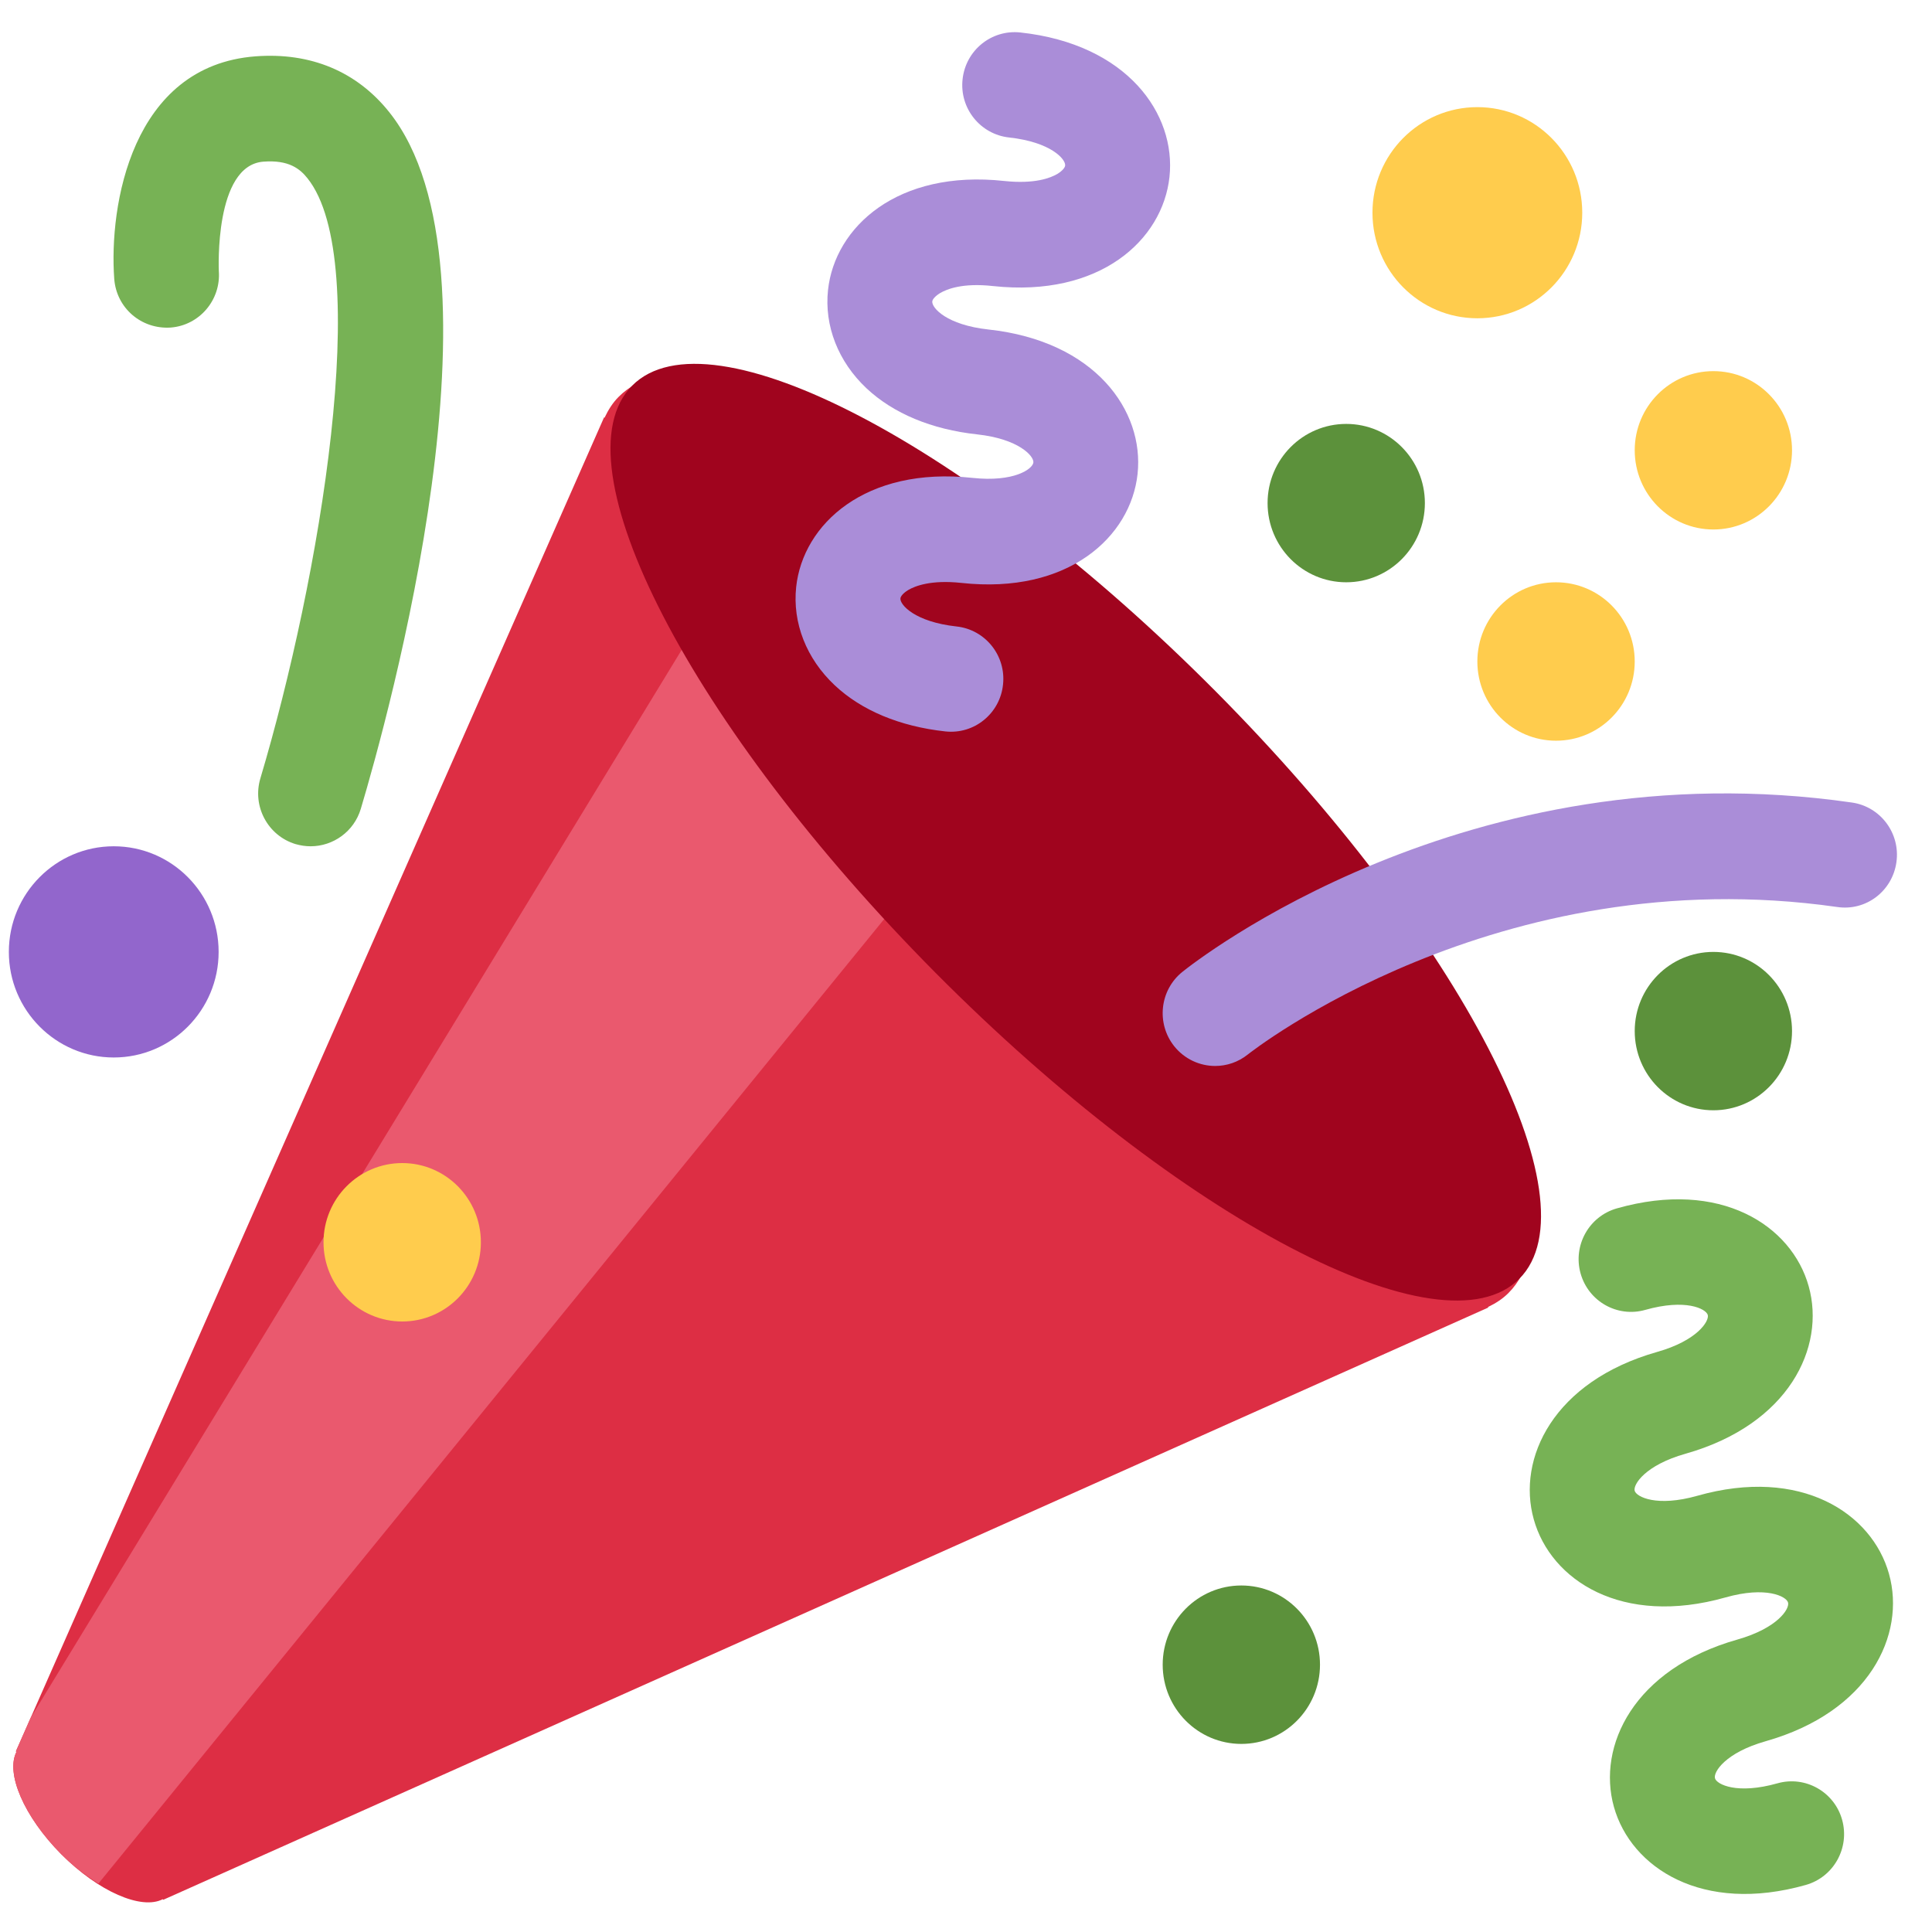 <svg width="31" height="31" viewBox="0 0 31 31" fill="none" xmlns="http://www.w3.org/2000/svg">
<path d="M9.926 6.368C9.831 6.463 9.76 6.577 9.7 6.703L9.693 6.696L0.255 28.101L0.264 28.11C0.089 28.452 0.382 29.146 0.982 29.751C1.582 30.355 2.272 30.65 2.611 30.474L2.62 30.483L23.881 20.98L23.875 20.972C23.998 20.913 24.112 20.841 24.207 20.744C25.522 19.421 23.39 15.13 19.448 11.16C15.503 7.19 11.241 5.045 9.926 6.368V6.368Z" fill="#DD2E44"/>
<path d="M11.082 10.191L0.492 27.563L0.255 28.101L0.264 28.11C0.089 28.452 0.382 29.146 0.982 29.751C1.177 29.948 1.38 30.097 1.579 30.223L14.448 14.427L11.082 10.191Z" fill="#EA596E"/>
<path d="M19.507 11.094C23.437 15.052 25.619 19.271 24.379 20.518C23.139 21.767 18.948 19.571 15.016 15.614C11.085 11.656 8.904 7.435 10.143 6.188C11.384 4.94 15.575 7.136 19.507 11.094V11.094Z" fill="#A0041E"/>
<path d="M15.786 11.554C15.619 11.69 15.4 11.761 15.168 11.736C14.438 11.656 13.824 11.4 13.394 10.996C12.938 10.568 12.714 9.994 12.775 9.419C12.883 8.409 13.889 7.482 15.605 7.668C16.273 7.74 16.57 7.524 16.581 7.421C16.592 7.319 16.347 7.043 15.68 6.97C14.95 6.891 14.335 6.635 13.904 6.231C13.449 5.803 13.224 5.228 13.286 4.653C13.395 3.643 14.401 2.717 16.115 2.904C16.602 2.956 16.858 2.855 16.967 2.79C17.053 2.737 17.088 2.686 17.091 2.656C17.101 2.554 16.86 2.279 16.191 2.206C15.729 2.155 15.394 1.738 15.445 1.272C15.495 0.807 15.908 0.471 16.372 0.521C18.086 0.707 18.874 1.828 18.765 2.839C18.656 3.85 17.65 4.775 15.934 4.59C15.448 4.536 15.194 4.638 15.084 4.703C14.998 4.756 14.962 4.807 14.959 4.836C14.948 4.94 15.191 5.214 15.86 5.287C17.574 5.473 18.362 6.593 18.253 7.604C18.145 8.614 17.139 9.541 15.424 9.353C14.938 9.301 14.682 9.403 14.573 9.467C14.485 9.521 14.451 9.572 14.448 9.601C14.437 9.703 14.68 9.979 15.348 10.052C15.81 10.102 16.145 10.52 16.094 10.985C16.07 11.217 15.954 11.418 15.786 11.554V11.554Z" fill="#AA8DD8"/>
<path d="M25.944 19.389C27.605 18.917 28.75 19.662 29.022 20.641C29.295 21.618 28.704 22.856 27.045 23.326C26.397 23.509 26.203 23.821 26.229 23.92C26.257 24.02 26.586 24.184 27.233 24.001C28.892 23.53 30.037 24.276 30.31 25.254C30.584 26.232 29.992 27.468 28.331 27.939C27.684 28.122 27.489 28.435 27.518 28.534C27.546 28.633 27.874 28.797 28.521 28.614C28.967 28.488 29.433 28.75 29.558 29.2C29.683 29.651 29.423 30.118 28.975 30.245C27.317 30.715 26.171 29.972 25.896 28.992C25.623 28.015 26.215 26.779 27.876 26.308C28.524 26.124 28.719 25.813 28.69 25.713C28.663 25.614 28.335 25.448 27.689 25.631C26.027 26.102 24.883 25.359 24.61 24.378C24.336 23.401 24.928 22.165 26.588 21.693C27.234 21.511 27.429 21.197 27.402 21.099C27.373 20.999 27.046 20.835 26.399 21.018C25.951 21.145 25.487 20.882 25.361 20.432C25.236 19.983 25.496 19.516 25.944 19.389V19.389Z" fill="#77B255"/>
<path d="M19.498 17.104C19.251 17.104 19.006 16.994 18.84 16.786C18.55 16.42 18.609 15.887 18.971 15.595C19.155 15.447 23.531 11.986 29.715 12.877C30.175 12.943 30.495 13.372 30.429 13.835C30.364 14.298 29.941 14.623 29.477 14.553C24.013 13.772 20.063 16.887 20.024 16.918C19.867 17.044 19.682 17.104 19.498 17.104V17.104Z" fill="#AA8DD8"/>
<path d="M4.984 13.579C4.904 13.579 4.823 13.567 4.742 13.544C4.297 13.409 4.044 12.937 4.178 12.489C5.131 9.292 5.996 4.191 4.934 2.861C4.815 2.711 4.636 2.562 4.225 2.594C3.436 2.655 3.511 4.331 3.511 4.348C3.547 4.815 3.198 5.222 2.736 5.256C2.265 5.285 1.868 4.941 1.833 4.474C1.747 3.306 2.108 1.056 4.099 0.904C4.987 0.837 5.726 1.148 6.246 1.8C8.242 4.3 6.216 11.548 5.79 12.976C5.681 13.343 5.346 13.579 4.984 13.579Z" fill="#77B255"/>
<path d="M21.601 9.343C22.298 9.343 22.863 8.774 22.863 8.072C22.863 7.371 22.298 6.802 21.601 6.802C20.904 6.802 20.339 7.371 20.339 8.072C20.339 8.774 20.904 9.343 21.601 9.343Z" fill="#5C913B"/>
<path d="M1.825 16.968C2.755 16.968 3.508 16.209 3.508 15.274C3.508 14.338 2.755 13.579 1.825 13.579C0.896 13.579 0.142 14.338 0.142 15.274C0.142 16.209 0.896 16.968 1.825 16.968Z" fill="#9266CC"/>
<path d="M27.492 17.815C28.189 17.815 28.754 17.246 28.754 16.544C28.754 15.843 28.189 15.274 27.492 15.274C26.795 15.274 26.23 15.843 26.23 16.544C26.23 17.246 26.795 17.815 27.492 17.815Z" fill="#5C913B"/>
<path d="M19.918 27.982C20.615 27.982 21.18 27.413 21.18 26.711C21.18 26.009 20.615 25.44 19.918 25.44C19.221 25.44 18.656 26.009 18.656 26.711C18.656 27.413 19.221 27.982 19.918 27.982Z" fill="#5C913B"/>
<path d="M23.705 5.107C24.634 5.107 25.388 4.349 25.388 3.413C25.388 2.477 24.634 1.719 23.705 1.719C22.776 1.719 22.022 2.477 22.022 3.413C22.022 4.349 22.776 5.107 23.705 5.107Z" fill="#FFCC4D"/>
<path d="M27.492 8.496C28.189 8.496 28.754 7.927 28.754 7.225C28.754 6.523 28.189 5.955 27.492 5.955C26.795 5.955 26.23 6.523 26.23 7.225C26.23 7.927 26.795 8.496 27.492 8.496Z" fill="#FFCC4D"/>
<path d="M24.967 11.885C25.665 11.885 26.23 11.316 26.23 10.614C26.23 9.912 25.665 9.343 24.967 9.343C24.27 9.343 23.705 9.912 23.705 10.614C23.705 11.316 24.27 11.885 24.967 11.885Z" fill="#FFCC4D"/>
<path d="M6.454 21.204C7.151 21.204 7.716 20.635 7.716 19.933C7.716 19.231 7.151 18.662 6.454 18.662C5.757 18.662 5.191 19.231 5.191 19.933C5.191 20.635 5.757 21.204 6.454 21.204Z" fill="#FFCC4D"/>
</svg>
